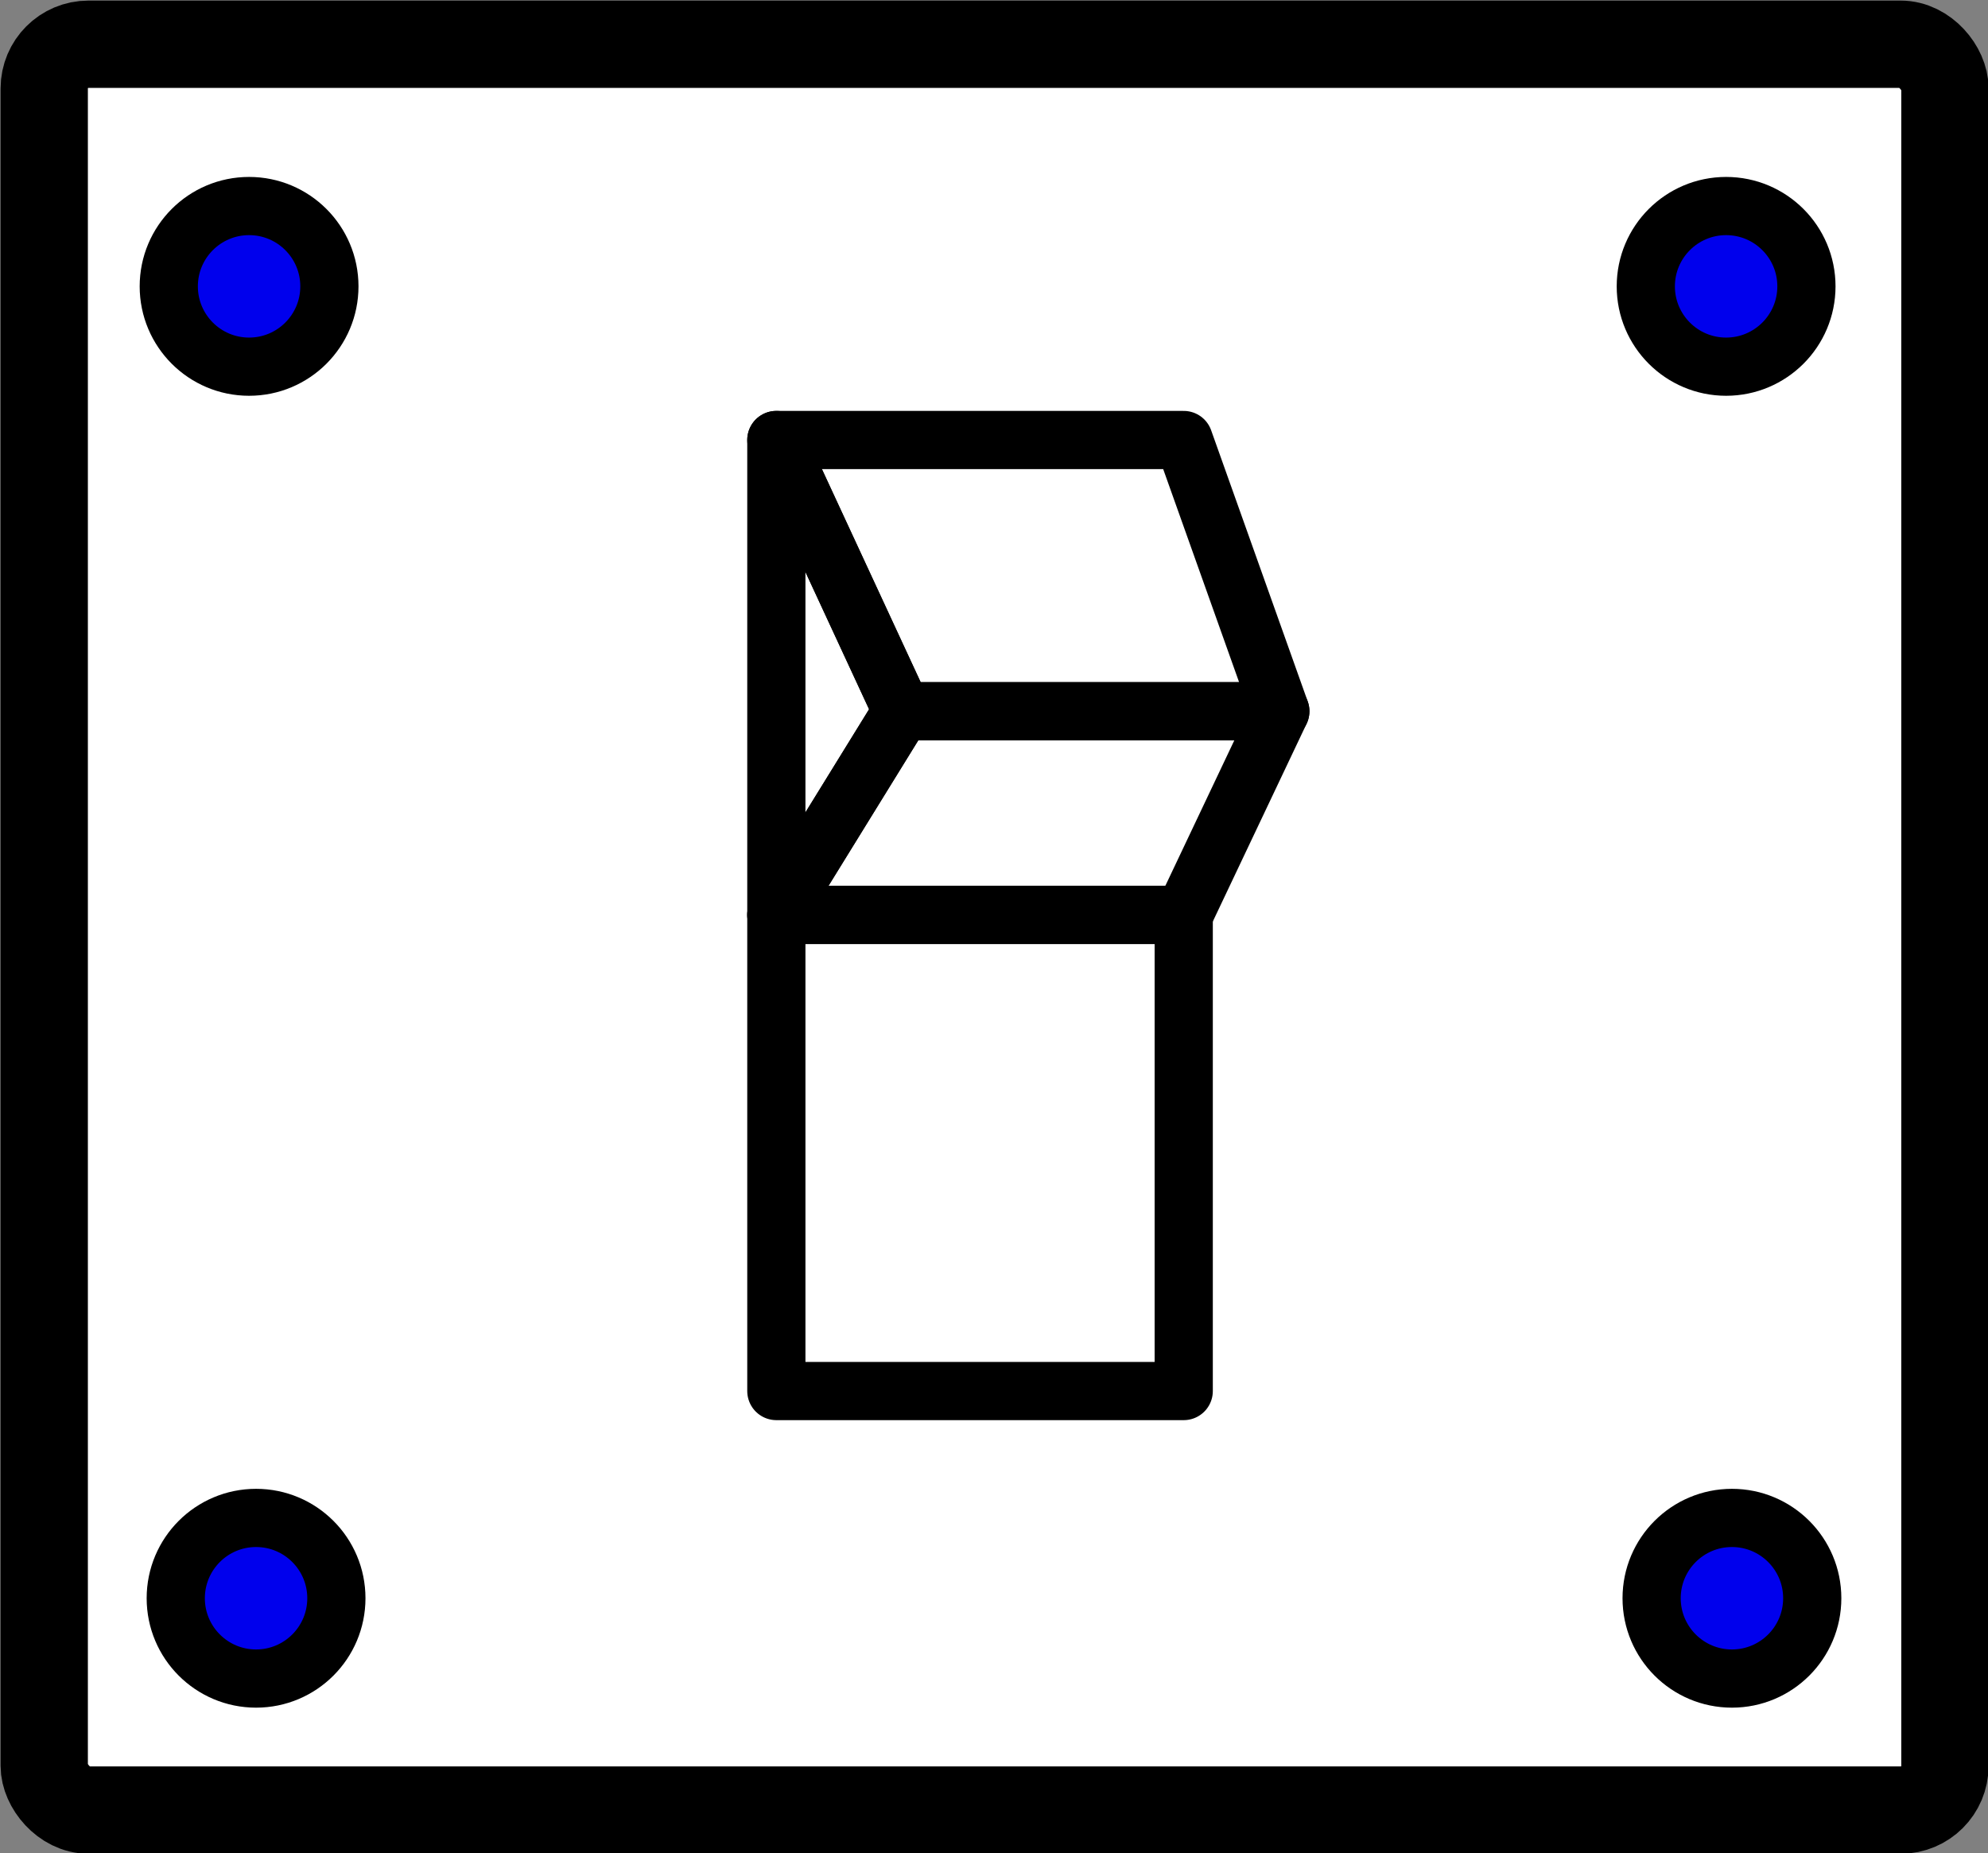 <?xml version="1.0" encoding="UTF-8"?>
<svg id="Capa_2" data-name="Capa 2" xmlns="http://www.w3.org/2000/svg" viewBox="0 0 17.08 15.92">
  <rect x="0" y="0" width="17.08" height="15.92" fill="#808080" stroke="none"/>
  <defs>
    <style>
      .cls-1 {
        fill: #fff;
        stroke-miterlimit: 10;
        stroke-width: .75px;
      }

      .cls-1, .cls-2, .cls-3 {
        stroke: #000;
      }

      .cls-2 {
        fill: #0000ed;
      }

      .cls-2, .cls-3 {
        stroke-linejoin: round;
        stroke-width: .5px;
      }

      .cls-3 {
        fill: none;
      }
    </style>
  </defs>
  <g id="Capa_1-2" data-name="Capa 1">
    <g>
      <rect class="cls-1" x=".38" y=".38" width="16.33" height="15.17" rx=".38" ry=".38"/>
      <rect class="cls-3" x="6.67" y="7.86" width="3.5" height="4.09"/>
      <polygon class="cls-3" points="7.75 6.11 6.67 3.78 6.67 7.86 7.75 6.11"/>
      <polygon class="cls-3" points="11 6.11 7.75 6.11 6.67 7.86 10.17 7.86 11 6.11"/>
      <polygon class="cls-3" points="11 6.11 10.17 3.78 6.67 3.78 7.75 6.11 11 6.11"/>
      <circle class="cls-2" cx="2.14" cy="2.46" r=".69"/>
      <circle class="cls-2" cx="14.83" cy="2.46" r=".69"/>
      <circle class="cls-2" cx="2.2" cy="13.73" r=".69"/>
      <circle class="cls-2" cx="14.88" cy="13.73" r=".69"/>
    </g>
  </g>
</svg>